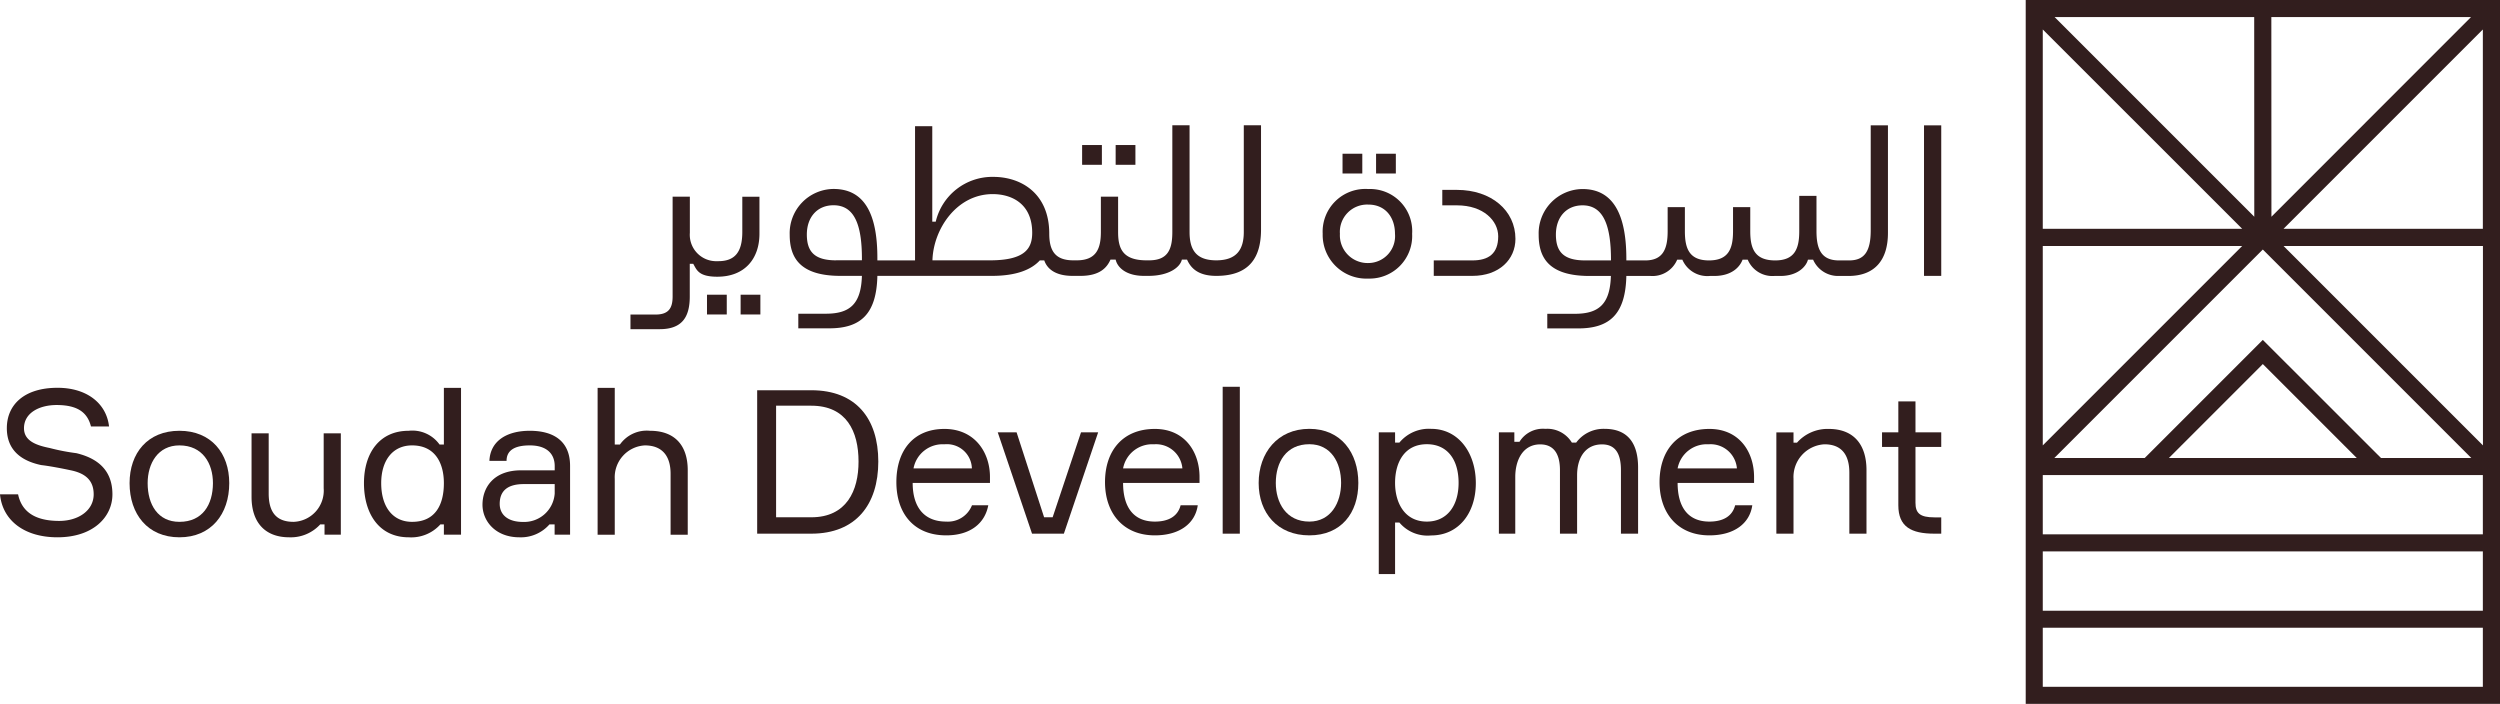 <svg xmlns="http://www.w3.org/2000/svg" width="295.97" height="83.33" viewBox="0 0 295.97 83.33">
  <g id="sdc-left" transform="translate(-70.18)">
    <path id="Path_14" data-name="Path 14" d="M0,0V83.33H56.15V0ZM42.06,54.22,28.07,40.24,14.09,54.22H3.39L28.07,29.54,52.75,54.22Zm-2.87,0H16.95L28.07,43.1ZM29.08,2.02H52.72L29.09,25.66ZM27.06,25.66,3.42,2.02H27.05Zm-1.43,1.43H2.02V3.49ZM2.02,29.12H25.63L2.02,52.73Zm0,36.16h52.1V72.3H2.02Zm0-2.02V56.24h52.1v7.02Zm28.5-34.14H54.13V52.73Zm23.6-2.03H30.52l23.6-23.6ZM2.02,81.31V74.32h52.1v6.99Z" transform="translate(310)" fill="#321e1e"/>
    <g id="Group_41" data-name="Group 41">
      <g id="Group_22" data-name="Group 22" transform="translate(74.65)">
        <g id="Group_13" data-name="Group 13">
          <g id="Group_7" data-name="Group 7">
            <rect id="Rectangle_1" data-name="Rectangle 1" width="2.34" height="2.34" transform="translate(127.61 17.17)" fill="#321e1e"/>
          </g>
          <g id="Group_8" data-name="Group 8">
            <rect id="Rectangle_2" data-name="Rectangle 2" width="2.34" height="2.34" transform="translate(123.64 17.17)" fill="#321e1e"/>
          </g>
          <g id="Group_9" data-name="Group 9">
            <rect id="Rectangle_3" data-name="Rectangle 3" width="2.34" height="2.34" transform="translate(83.21 34.89)" fill="#321e1e"/>
          </g>
          <g id="Group_10" data-name="Group 10">
            <rect id="Rectangle_4" data-name="Rectangle 4" width="2.34" height="2.34" transform="translate(79.23 34.89)" fill="#321e1e"/>
          </g>
          <g id="Group_11" data-name="Group 11">
            <path id="Path_15" data-name="Path 15" d="M83.41,23.28v4.18c0,2.44-.92,3.46-2.85,3.46h-.1a3.128,3.128,0,0,1-3.26-3.36V23.28H75.16V35.1c0,1.43-.51,2.14-2.04,2.14H70.17v1.73h3.46c2.65,0,3.56-1.43,3.56-3.87V31.23h.41c.41.71.61,1.53,2.85,1.53,3.26,0,4.99-2.14,4.99-5.09V23.29H83.41Z" fill="#321e1e"/>
          </g>
          <g id="Group_12" data-name="Group 12">
            <path id="Path_16" data-name="Path 16" d="M142.78,14.83V27.46c0,2.04-.81,3.36-3.26,3.36s-3.16-1.32-3.16-3.36V14.83h-2.04V27.46c0,2.04-.51,3.36-2.75,3.36h-.31c-2.85,0-3.36-1.43-3.36-3.36V23.28h-2.04v4.18c0,1.93-.51,3.36-2.85,3.36h-.41c-2.14,0-2.85-1.12-2.85-3.16,0-4.79-3.36-6.72-6.62-6.72a6.886,6.886,0,0,0-6.82,5.3h-.41V14.94h-2.04V30.83H99.4v-.31c0-5.19-1.53-8.15-5.19-8.15a5.241,5.241,0,0,0-5.19,5.4c0,2.55,1.02,4.89,6.01,4.89h2.54c-.1,3.34-1.43,4.48-4.27,4.48H90.04v1.73h3.67c3.76,0,5.59-1.74,5.69-6.21h13.55c2.93,0,4.69-.75,5.68-1.83h.53c.31.92,1.22,1.83,3.36,1.83h.92c2.34,0,3.16-1.02,3.56-1.93h.61c.2.92,1.22,1.93,3.36,1.93h.51c2.44,0,3.77-1.02,3.97-1.93h.61c.41.92,1.22,1.93,3.46,1.93,4.07,0,5.3-2.34,5.3-5.5V14.83ZM94.51,30.82c-2.55,0-3.46-1.02-3.46-3.06s1.22-3.46,3.16-3.46c2.44,0,3.36,2.24,3.36,6.31v.2H94.51Zm18.23,0h-6.82c.1-3.67,2.85-7.84,7.13-7.84,2.24,0,4.68,1.12,4.68,4.58C117.73,29.39,116.91,30.82,112.74,30.82Z" fill="#321e1e"/>
          </g>
        </g>
        <g id="Group_21" data-name="Group 21">
          <g id="Group_14" data-name="Group 14">
            <rect id="Rectangle_5" data-name="Rectangle 5" width="2.34" height="2.34" transform="translate(158.44 18.2)" fill="#321e1e"/>
          </g>
          <g id="Group_15" data-name="Group 15">
            <rect id="Rectangle_6" data-name="Rectangle 6" width="2.34" height="2.34" transform="translate(154.47 18.2)" fill="#321e1e"/>
          </g>
          <g id="Group_16" data-name="Group 16">
            <path id="Path_17" data-name="Path 17" d="M165.26,30.83h4.58c1.93,0,3.06-.81,3.06-2.85,0-1.83-1.73-3.67-4.89-3.67h-1.73V22.48h1.73c4.07,0,6.93,2.44,6.93,5.8,0,2.44-1.93,4.38-5.09,4.38h-4.58V30.83Z" fill="#321e1e"/>
          </g>
          <g id="Group_17" data-name="Group 17">
            <path id="Path_18" data-name="Path 18" d="M157.52,22.38a5.055,5.055,0,0,0-5.4,5.3,5.167,5.167,0,0,0,5.4,5.3,5.046,5.046,0,0,0,5.19-5.3A4.987,4.987,0,0,0,157.52,22.38Zm0,8.76a3.285,3.285,0,0,1-3.36-3.46,3.232,3.232,0,0,1,3.36-3.46c2.04,0,3.16,1.53,3.16,3.46A3.185,3.185,0,0,1,157.52,31.14Z" fill="#321e1e"/>
          </g>
          <g id="Group_20" data-name="Group 20">
            <g id="Group_18" data-name="Group 18">
              <rect id="Rectangle_7" data-name="Rectangle 7" width="2.04" height="17.82" transform="translate(223.31 14.84)" fill="#321e1e"/>
            </g>
            <g id="Group_19" data-name="Group 19">
              <path id="Path_19" data-name="Path 19" d="M217,27.27c0,2.44-.71,3.56-2.55,3.56h-1.22c-2.14,0-2.65-1.43-2.65-3.46V23.19h-2.04v4.18c0,2.04-.51,3.46-2.85,3.46-2.44,0-2.95-1.43-2.95-3.46V24.52H200.7v2.85c0,2.04-.51,3.46-2.85,3.46S195,29.41,195,27.37V24.52h-2.04v2.85c0,2.04-.51,3.46-2.65,3.46h-2.24v-.2c0-5.19-1.53-8.25-5.19-8.25a5.241,5.241,0,0,0-5.19,5.4c0,2.55,1.02,4.89,6.01,4.89h2.54c-.1,3.34-1.43,4.48-4.27,4.48h-3.26v1.73h3.67c3.76,0,5.59-1.74,5.69-6.21h2.86a3.172,3.172,0,0,0,3.16-1.93h.61a3.215,3.215,0,0,0,3.26,1.93h.51c2.14,0,3.06-1.12,3.36-1.93h.61a3.162,3.162,0,0,0,3.16,1.93h.71c2.04,0,3.06-1.12,3.26-1.93h.61a3.22,3.22,0,0,0,3.06,1.93h1.12c3.16,0,4.68-1.93,4.68-5.09V14.84H217Zm-33.81,3.56c-2.55,0-3.46-1.02-3.46-3.06s1.22-3.46,3.16-3.46c2.44,0,3.36,2.34,3.36,6.42v.1h-3.06Z" fill="#321e1e"/>
            </g>
          </g>
        </g>
      </g>
      <g id="Group_40" data-name="Group 40">
        <g id="Group_23" data-name="Group 23">
          <path id="Path_20" data-name="Path 20" d="M76.98,63.61c4.27,0,6.51-2.44,6.51-5.08,0-2.85-1.73-4.27-4.27-4.88a24.826,24.826,0,0,1-3.15-.61c-1.53-.31-3.05-.81-3.05-2.34,0-1.83,1.83-2.75,3.86-2.75,2.54,0,3.66.92,4.07,2.54h2.14c-.31-2.75-2.64-4.58-6.1-4.58-3.97,0-6,2.03-6,4.78,0,2.54,1.63,3.86,4.07,4.37.92.1,2.54.41,3.46.61,1.53.31,2.75,1.02,2.75,2.85,0,1.93-1.83,3.15-4.07,3.15-2.34,0-4.37-.71-4.88-3.15H70.18C70.47,61.58,73.02,63.61,76.98,63.61Z" fill="#321e1e"/>
        </g>
        <g id="Group_24" data-name="Group 24">
          <path id="Path_21" data-name="Path 21" d="M91.42,51c-3.76,0-5.9,2.64-5.9,6.2,0,3.66,2.14,6.41,5.9,6.41s5.9-2.75,5.9-6.41C97.32,53.65,95.18,51,91.42,51Zm0,10.78c-2.54,0-3.76-2.03-3.76-4.58,0-2.34,1.22-4.47,3.76-4.47,2.75,0,3.97,2.14,3.97,4.47C95.38,59.75,94.16,61.78,91.42,61.78Z" fill="#321e1e"/>
        </g>
        <g id="Group_25" data-name="Group 25">
          <path id="Path_22" data-name="Path 22" d="M104.43,63.61a4.719,4.719,0,0,0,3.66-1.53h.51V63.3h1.93v-12H108.5v6.51a3.7,3.7,0,0,1-3.56,3.97c-2.03,0-2.95-1.12-2.95-3.36V51.3H99.96v7.52C99.96,61.78,101.49,63.61,104.43,63.61Z" fill="#321e1e"/>
        </g>
        <g id="Group_26" data-name="Group 26">
          <path id="Path_23" data-name="Path 23" d="M122.73,45.92v6.71h-.51A3.959,3.959,0,0,0,118.56,51c-3.46,0-5.29,2.64-5.29,6.2,0,3.66,1.83,6.41,5.29,6.41a4.64,4.64,0,0,0,3.76-1.53h.41V63.3h2.03V45.92Zm-3.76,15.86c-2.34,0-3.66-1.83-3.66-4.58,0-2.64,1.32-4.47,3.66-4.47,2.75,0,3.76,2.14,3.76,4.47C122.73,59.75,121.72,61.78,118.97,61.78Z" fill="#321e1e"/>
        </g>
        <g id="Group_27" data-name="Group 27">
          <path id="Path_24" data-name="Path 24" d="M132.9,51c-2.75,0-4.68,1.22-4.78,3.56h2.03c0-1.22.92-1.83,2.75-1.83,2.14,0,2.95,1.12,2.95,2.44v.51h-3.97c-3.36,0-4.58,2.14-4.58,4.07s1.53,3.86,4.37,3.86a4.491,4.491,0,0,0,3.56-1.53h.61V63.3h1.83V55.17C137.68,52.33,135.85,51,132.9,51Zm2.95,7.43a3.62,3.62,0,0,1-3.76,3.36c-1.73,0-2.75-.81-2.75-2.14,0-1.53.92-2.34,2.85-2.34h3.66v1.12Z" fill="#321e1e"/>
        </g>
        <g id="Group_28" data-name="Group 28">
          <path id="Path_25" data-name="Path 25" d="M140.93,63.31h2.03V56.7a3.773,3.773,0,0,1,3.56-3.97c2.03,0,3.05,1.22,3.05,3.36v7.22h2.03V55.68c0-2.95-1.53-4.68-4.47-4.68a3.887,3.887,0,0,0-3.56,1.63h-.61V45.92h-2.03Z" fill="#321e1e"/>
        </g>
        <g id="Group_29" data-name="Group 29">
          <path id="Path_26" data-name="Path 26" d="M166.23,46.2h-6.41V63.18h6.41c5.29,0,7.93-3.46,7.93-8.54S171.52,46.2,166.23,46.2Zm0,15.04h-4.17V48.03h4.17c4.17,0,5.59,3.05,5.59,6.61C171.83,58.09,170.4,61.24,166.23,61.24Z" fill="#321e1e"/>
        </g>
        <g id="Group_30" data-name="Group 30">
          <path id="Path_27" data-name="Path 27" d="M187.38,56.47c0-2.95-1.83-5.69-5.39-5.69-3.66,0-5.69,2.54-5.69,6.3,0,3.66,2.03,6.3,5.9,6.3,2.85,0,4.58-1.42,4.98-3.56h-1.93a3.055,3.055,0,0,1-3.05,1.93c-2.64,0-3.97-1.73-3.97-4.58h9.15v-.7Zm-9.05-1.02a3.506,3.506,0,0,1,3.66-2.85,2.955,2.955,0,0,1,3.25,2.85Z" fill="#321e1e"/>
        </g>
        <g id="Group_31" data-name="Group 31">
          <path id="Path_28" data-name="Path 28" d="M192.36,63.18h3.77l4.06-12h-2.03L194.8,61.24h-1.01l-3.26-10.06H188.3Z" fill="#321e1e"/>
        </g>
        <g id="Group_32" data-name="Group 32">
          <path id="Path_29" data-name="Path 29" d="M212.19,56.47c0-2.95-1.73-5.69-5.29-5.69-3.76,0-5.9,2.54-5.9,6.3,0,3.66,2.14,6.3,5.9,6.3,2.95,0,4.78-1.42,5.08-3.56h-2.03c-.31,1.22-1.32,1.93-3.05,1.93-2.54,0-3.76-1.73-3.76-4.58h9.05v-.7Zm-9.05-1.02a3.506,3.506,0,0,1,3.66-2.85,3.126,3.126,0,0,1,3.36,2.85Z" fill="#321e1e"/>
        </g>
        <g id="Group_33" data-name="Group 33">
          <rect id="Rectangle_8" data-name="Rectangle 8" width="2.03" height="17.39" transform="translate(214.93 45.79)" fill="#321e1e"/>
        </g>
        <g id="Group_34" data-name="Group 34">
          <path id="Path_30" data-name="Path 30" d="M225.19,50.77c-3.76,0-6,2.85-6,6.41s2.24,6.2,6,6.2,5.8-2.64,5.8-6.2S228.95,50.77,225.19,50.77Zm0,10.98c-2.75,0-3.97-2.24-3.97-4.58,0-2.44,1.22-4.58,3.97-4.58,2.54,0,3.76,2.14,3.76,4.58C228.95,59.52,227.73,61.75,225.19,61.75Z" fill="#321e1e"/>
        </g>
        <g id="Group_35" data-name="Group 35">
          <path id="Path_31" data-name="Path 31" d="M239.61,50.77a4.519,4.519,0,0,0-3.76,1.63h-.51V51.18h-1.93V67.96h1.93v-6.1h.51a4.355,4.355,0,0,0,3.76,1.53c3.25,0,5.29-2.64,5.29-6.2S242.86,50.77,239.61,50.77Zm-.51,10.98c-2.64,0-3.76-2.24-3.76-4.58,0-2.44,1.12-4.58,3.76-4.58,2.44,0,3.76,1.83,3.76,4.58C242.86,59.82,241.54,61.75,239.1,61.75Z" fill="#321e1e"/>
        </g>
        <g id="Group_36" data-name="Group 36">
          <path id="Path_32" data-name="Path 32" d="M247.64,63.18h1.93V56.47c0-2.03.92-3.86,2.95-3.86,1.53,0,2.34,1.02,2.34,3.05v7.52h2.03V56.27c0-2.14,1.02-3.66,2.95-3.66,1.53,0,2.24,1.02,2.24,3.05v7.52h2.03V55.35c0-2.75-1.12-4.58-3.97-4.58a4.025,4.025,0,0,0-3.36,1.63h-.51a3.4,3.4,0,0,0-3.15-1.63,3.253,3.253,0,0,0-3.05,1.53h-.61V51.18h-1.83v12Z" fill="#321e1e"/>
        </g>
        <g id="Group_37" data-name="Group 37">
          <path id="Path_33" data-name="Path 33" d="M280.48,63.18h2.03V56.67a3.877,3.877,0,0,1,3.66-4.07c1.93,0,2.95,1.12,2.95,3.36v7.22h2.03V55.66c0-3.05-1.53-4.88-4.47-4.88a4.821,4.821,0,0,0-3.76,1.63h-.41V51.19h-2.03Z" fill="#321e1e"/>
        </g>
        <g id="Group_38" data-name="Group 38">
          <path id="Path_34" data-name="Path 34" d="M299.19,63.18H300V61.25h-.81c-1.73,0-2.24-.51-2.24-1.73V52.91H300V51.18h-3.05V47.52h-2.03v3.66h-1.93v1.73h1.93v6.91C294.92,62.36,296.44,63.18,299.19,63.18Z" fill="#321e1e"/>
        </g>
        <g id="Group_39" data-name="Group 39">
          <path id="Path_35" data-name="Path 35" d="M277.84,56.47c0-2.95-1.73-5.69-5.29-5.69-3.76,0-5.9,2.54-5.9,6.3,0,3.66,2.14,6.3,5.9,6.3,2.95,0,4.78-1.42,5.08-3.56H275.6c-.31,1.22-1.32,1.93-3.05,1.93-2.54,0-3.76-1.73-3.76-4.58h9.05v-.7Zm-9.05-1.02a3.506,3.506,0,0,1,3.66-2.85,3.125,3.125,0,0,1,3.36,2.85Z" fill="#321e1e"/>
        </g>
      </g>
    </g>
  </g>
</svg>
